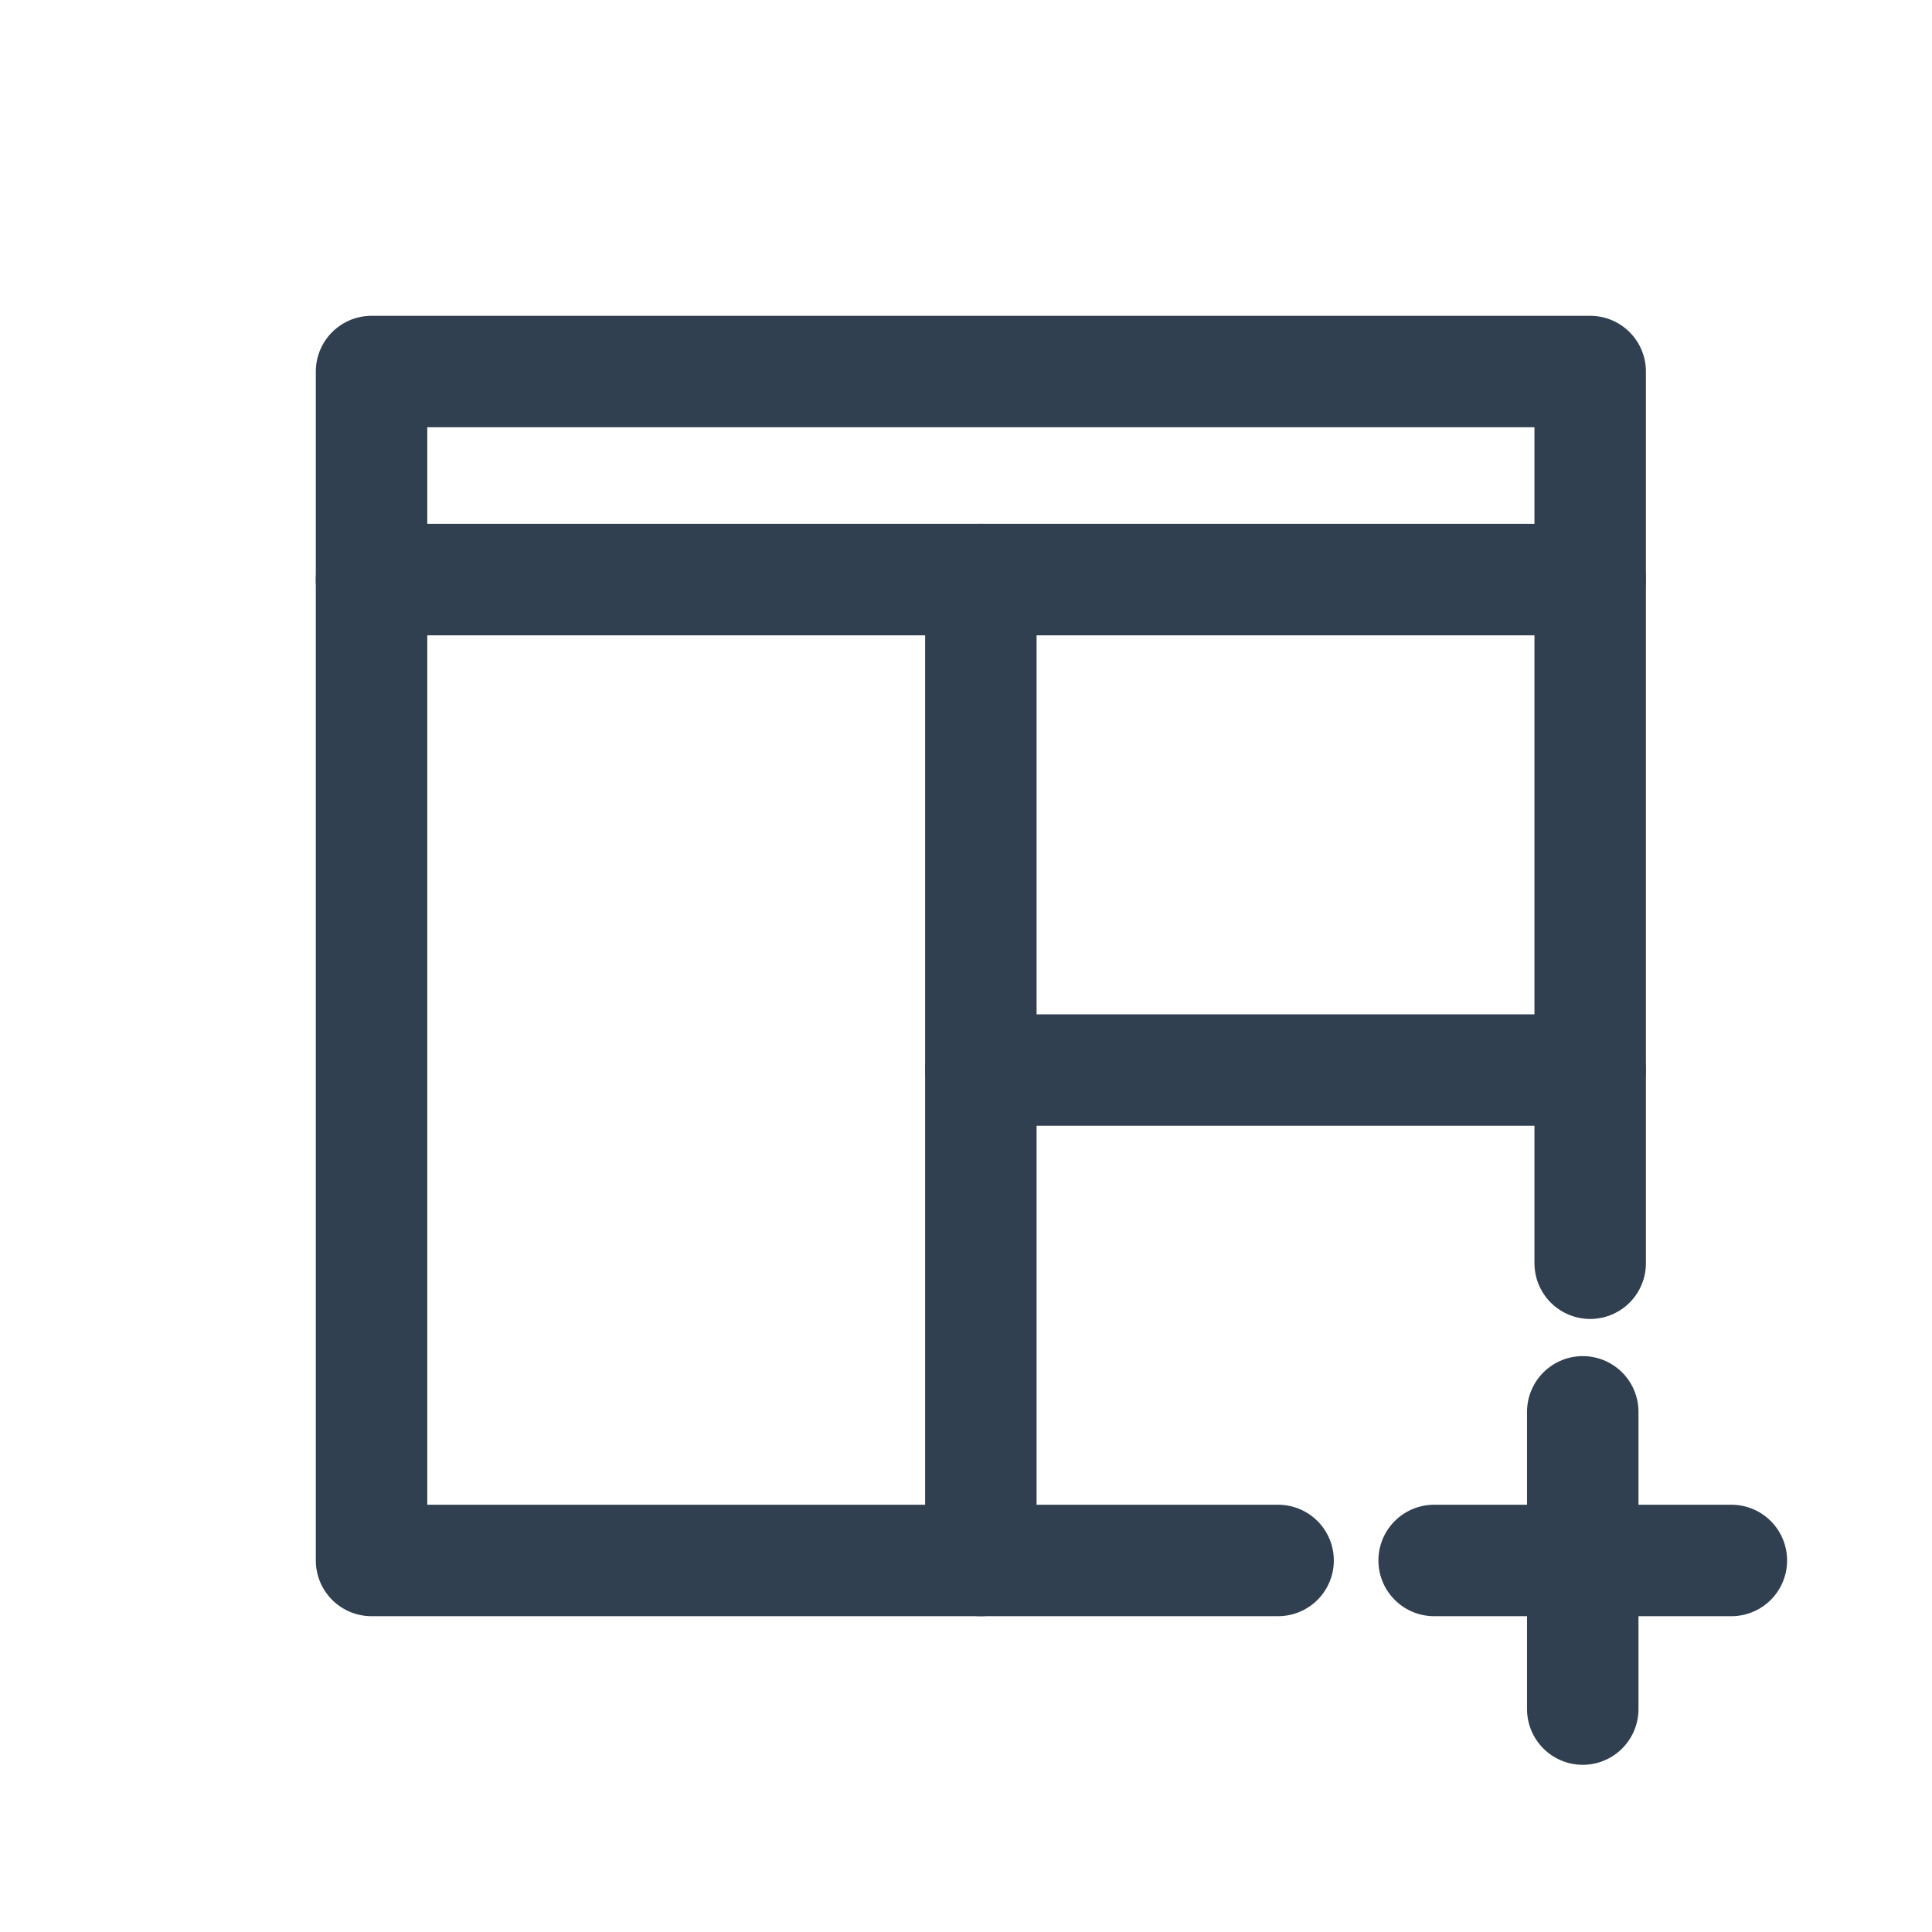 <svg xmlns="http://www.w3.org/2000/svg" viewBox="0 0 26 26"><defs><style>.cls-1{opacity:0.2;}.cls-2{fill:none;stroke:#304050;stroke-linecap:round;stroke-linejoin:round;stroke-width:1.5px;}</style></defs><g id="Layer_4" data-name="Layer 4"><polyline class="cls-2" points="13.2 7.8 13.2 14.4 21.4 14.4"/><line class="cls-2" x1="13.2" y1="14.4" x2="13.2" y2="21"/><polyline class="cls-2" points="21.4 17 21.4 7.8 5 7.8 5 21 17.2 21"/><polyline class="cls-2" points="5 7.8 5 5 21.4 5 21.4 7.8"/><line class="cls-2" x1="21.3" y1="19" x2="21.3" y2="23"/><line class="cls-2" x1="23.3" y1="21" x2="19.3" y2="21"/></g></svg>